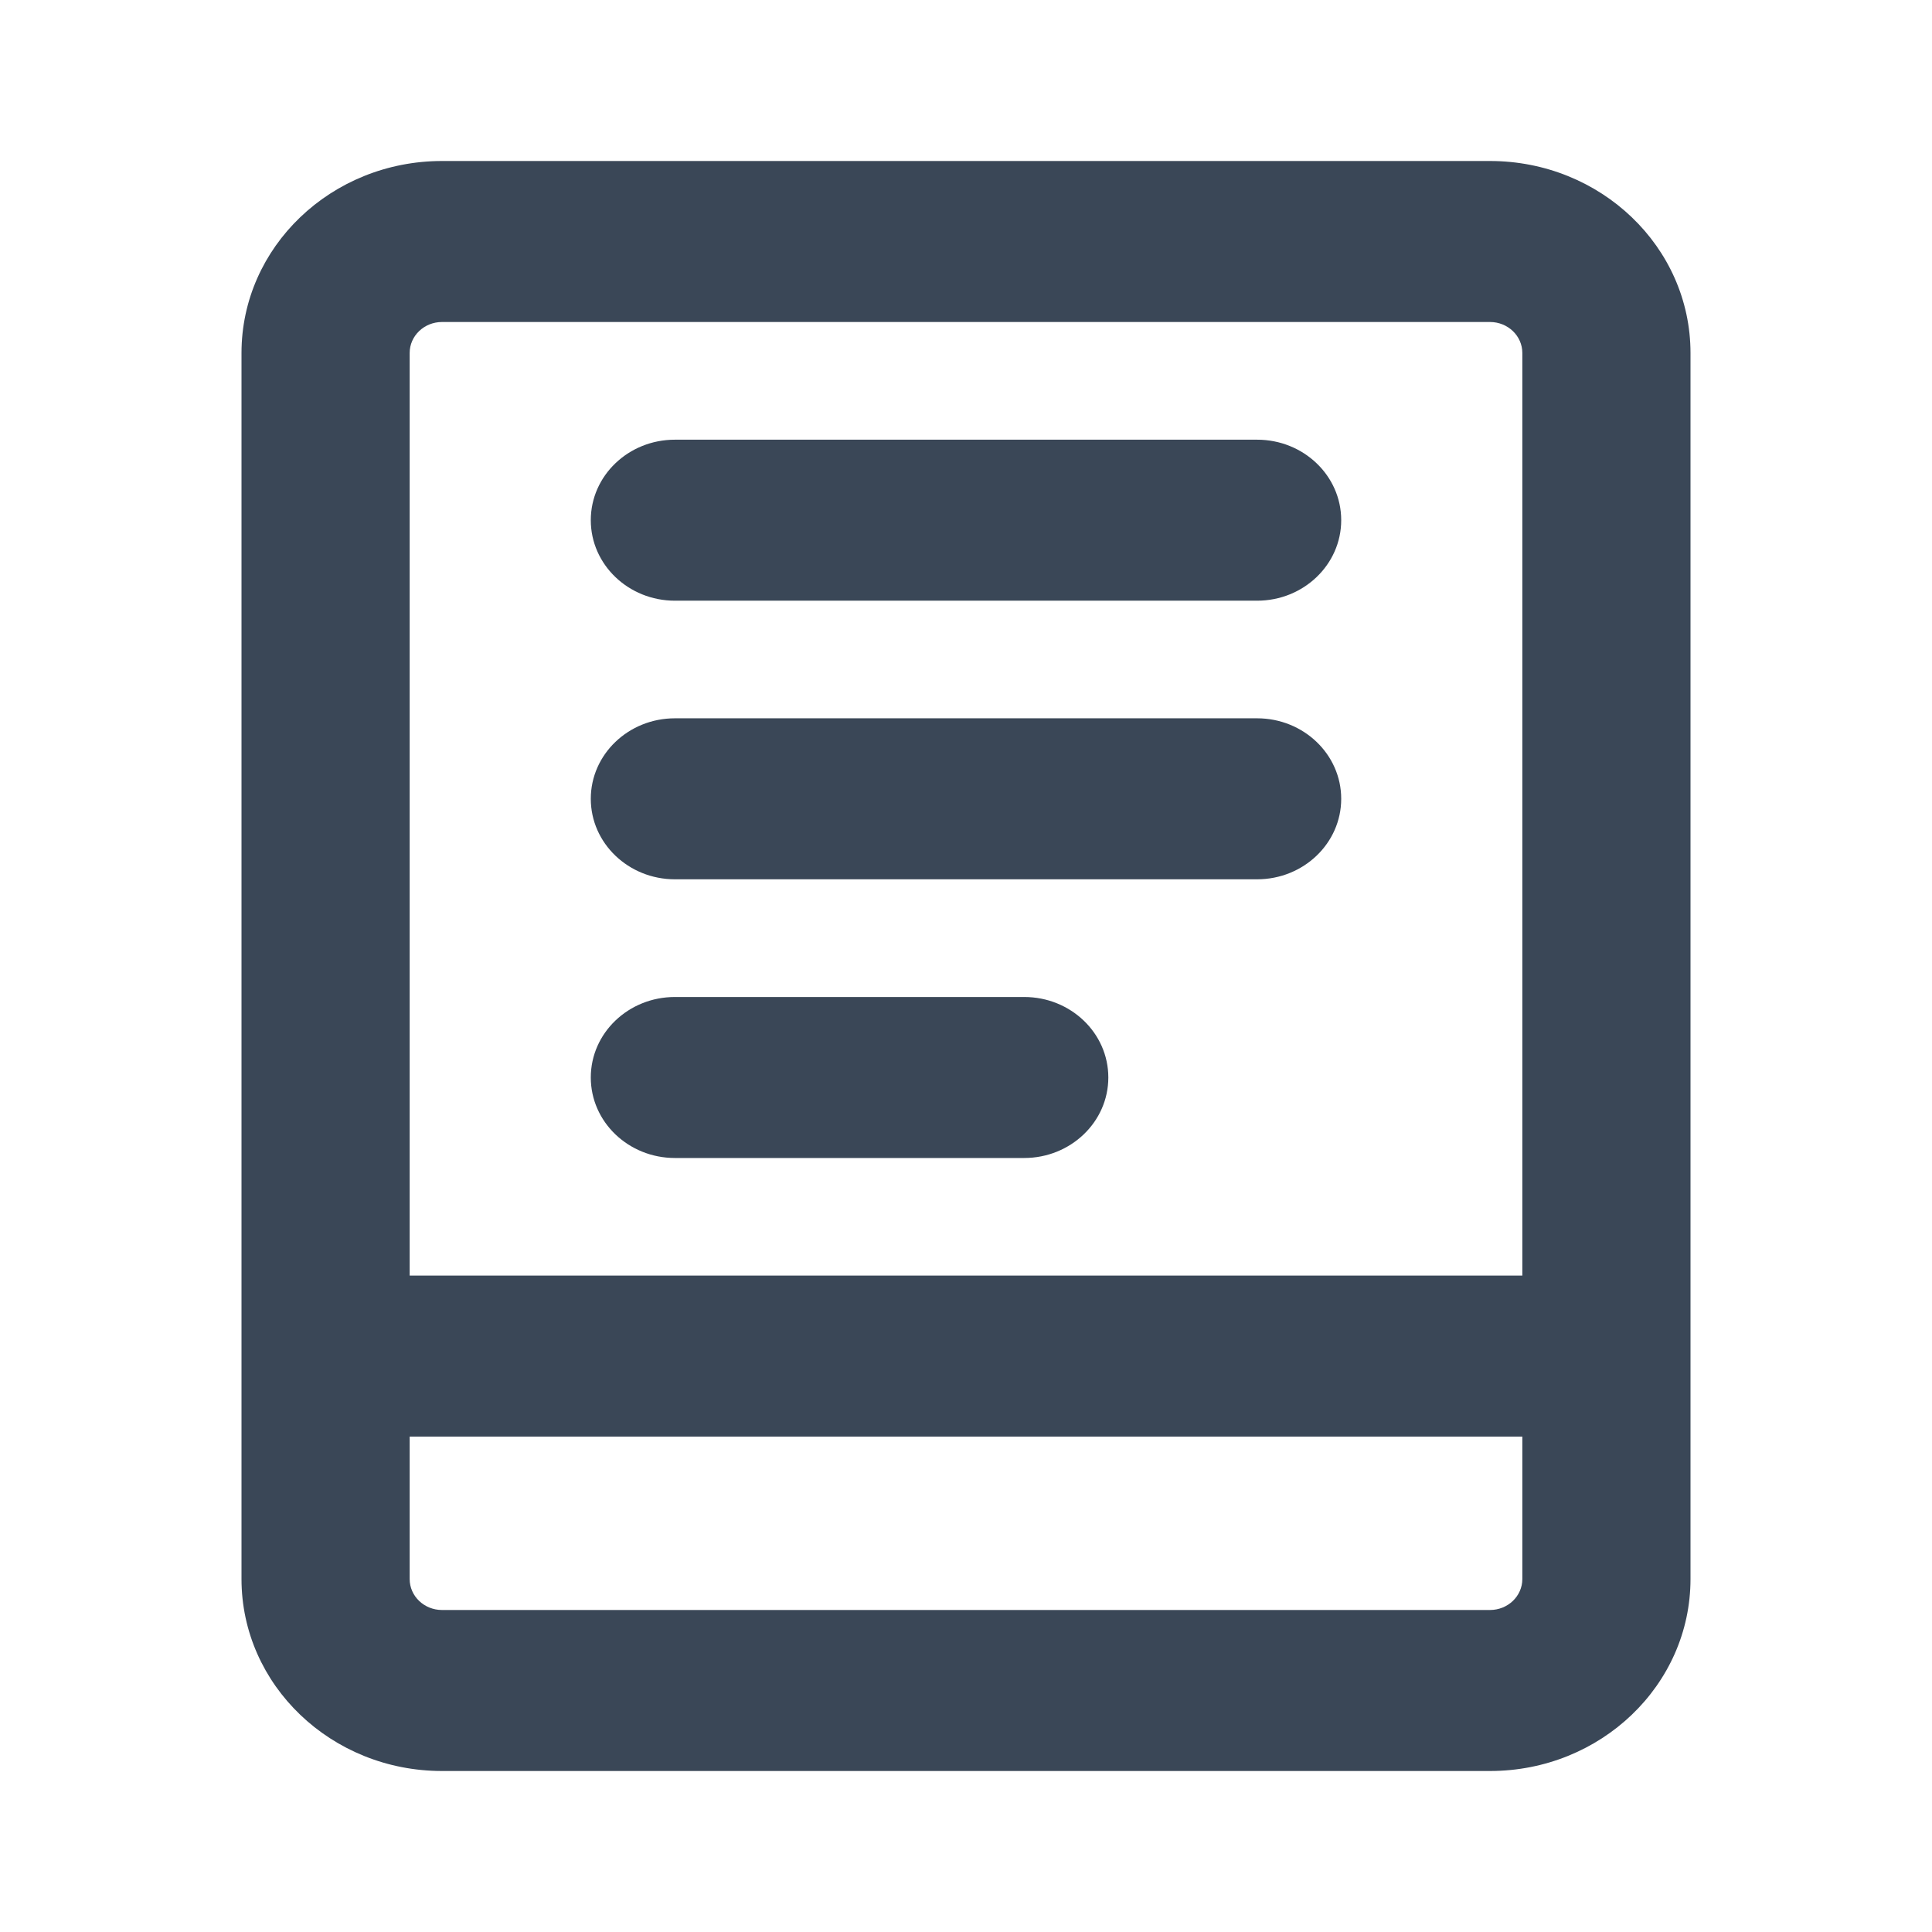 <svg width="24" height="24" viewBox="0 0 24 24" fill="none" xmlns="http://www.w3.org/2000/svg">
<path fill-rule="evenodd" clip-rule="evenodd" d="M5.491 2C4.115 2 3 3.068 3 4.385V19.615C3 20.932 4.115 22 5.491 22H18.509C19.885 22 21 20.932 21 19.615V4.385C21 3.068 19.885 2 18.509 2H5.491ZM18.911 15.846V4.385C18.911 4.172 18.731 4 18.509 4H5.491C5.269 4 5.089 4.172 5.089 4.385V15.846H18.911ZM5.089 17.846H18.911V19.615C18.911 19.828 18.731 20 18.509 20H5.491C5.269 20 5.089 19.828 5.089 19.615V17.846Z" fill="#3A4757"/>
<path fill-rule="evenodd" clip-rule="evenodd" d="M7.339 6.462C7.339 5.909 7.807 5.462 8.384 5.462H15.616C16.193 5.462 16.661 5.909 16.661 6.462C16.661 7.014 16.193 7.462 15.616 7.462H8.384C7.807 7.462 7.339 7.014 7.339 6.462Z" fill="#3A4757"/>
<path fill-rule="evenodd" clip-rule="evenodd" d="M7.339 9.923C7.339 9.371 7.807 8.923 8.384 8.923H15.616C16.193 8.923 16.661 9.371 16.661 9.923C16.661 10.475 16.193 10.923 15.616 10.923H8.384C7.807 10.923 7.339 10.475 7.339 9.923Z" fill="#3A4757"/>
<path fill-rule="evenodd" clip-rule="evenodd" d="M7.339 13.385C7.339 12.832 7.807 12.385 8.384 12.385H12.723C13.3 12.385 13.768 12.832 13.768 13.385C13.768 13.937 13.3 14.385 12.723 14.385H8.384C7.807 14.385 7.339 13.937 7.339 13.385Z" fill="#3A4757"/>
</svg>